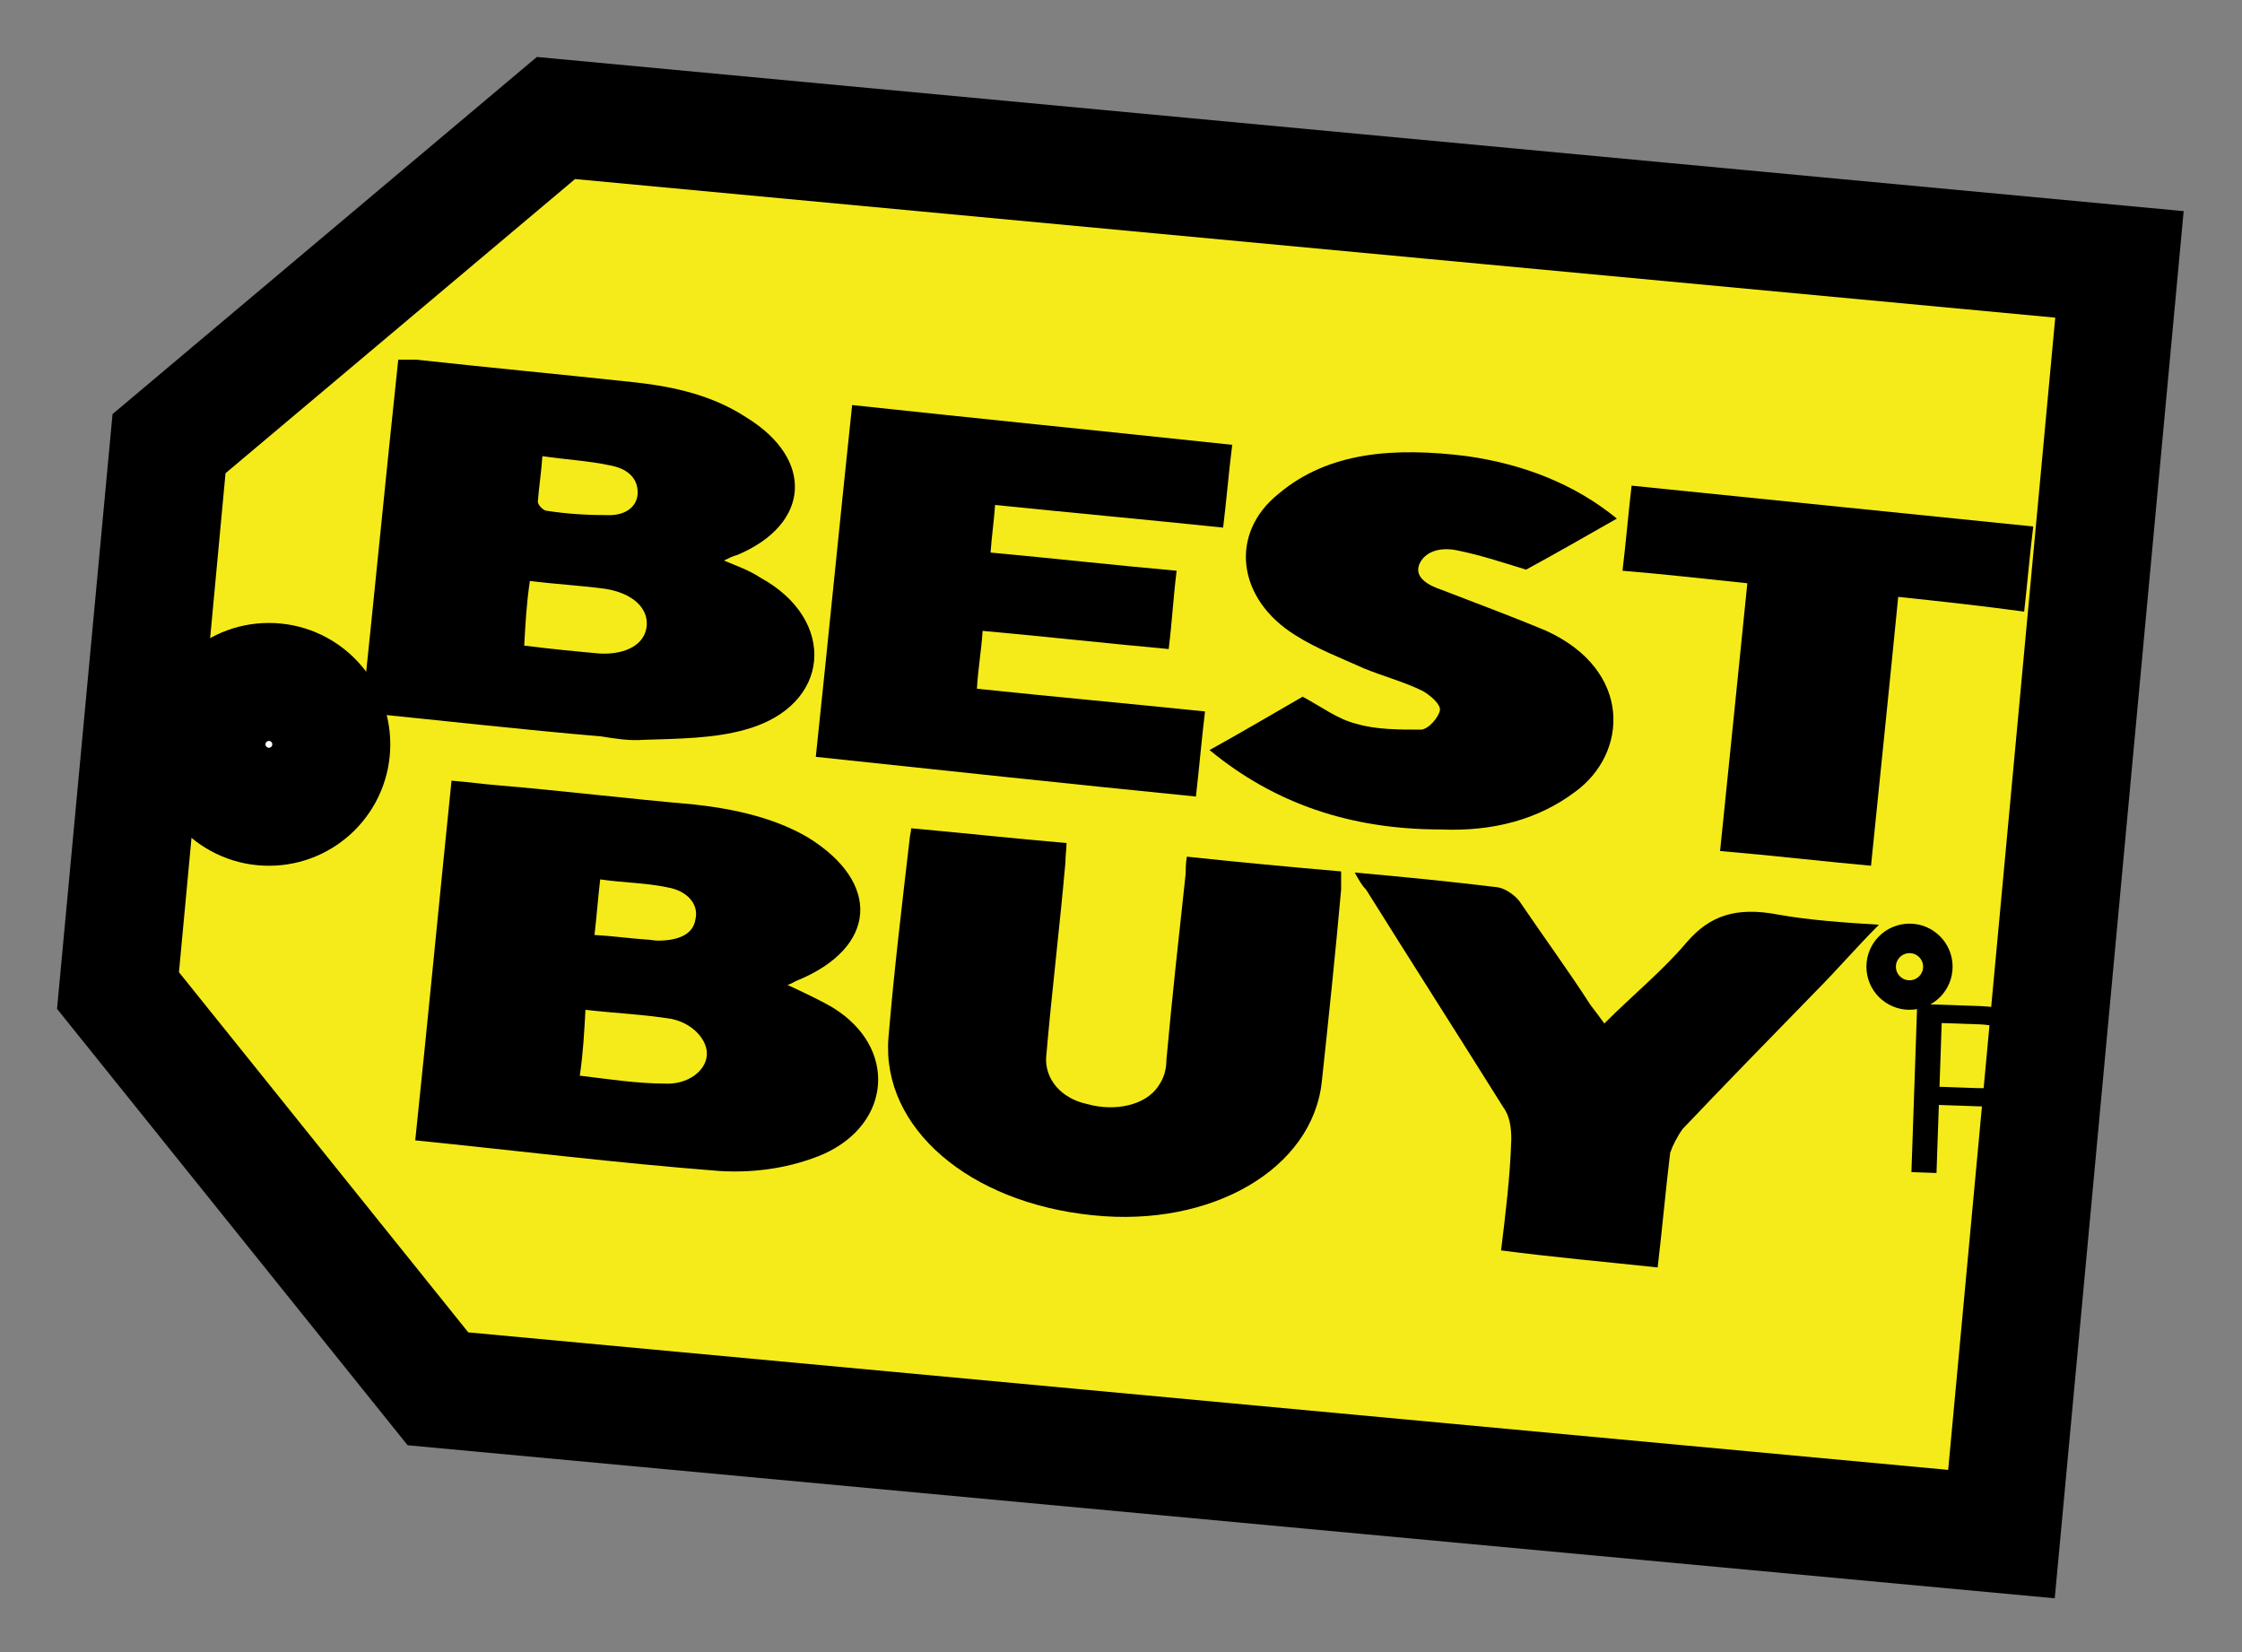 <svg width="38" height="28" viewBox="0 0 38 28" fill="none" xmlns="http://www.w3.org/2000/svg">
<rect x="0" y="0" width="38" height="28" fill="#808080" stroke="none"/>
<path d="M9.423 2L2.865 7.519L2 16.788L7.423 23.538L33.923 26L35.923 4.481L9.423 2Z" fill="#F5EB1A" stroke="black" stroke-width="2" stroke-miterlimit="10"/>
<path d="M7.038 19.327C7.25 17.308 7.442 15.288 7.653 13.231C7.903 13.25 8.173 13.288 8.423 13.308C9.557 13.404 10.653 13.538 11.769 13.635C12.461 13.711 13.134 13.865 13.692 14.192C14.942 14.961 14.865 16.058 13.519 16.615C13.461 16.635 13.423 16.673 13.346 16.692C13.634 16.827 13.884 16.942 14.115 17.077C15.211 17.75 15.115 19.038 13.961 19.558C13.423 19.788 12.807 19.885 12.192 19.846C10.461 19.712 8.75 19.5 7.038 19.327ZM9.827 18.231C10.307 18.288 10.807 18.365 11.269 18.365C11.653 18.385 11.961 18.154 11.98 17.885C12 17.635 11.75 17.346 11.384 17.269C10.903 17.192 10.442 17.173 9.923 17.115C9.903 17.481 9.884 17.846 9.827 18.231ZM10.076 15.846C10.403 15.865 10.673 15.904 10.942 15.923C11.019 15.923 11.076 15.942 11.153 15.942C11.48 15.942 11.75 15.846 11.788 15.577C11.846 15.327 11.653 15.096 11.307 15.038C10.942 14.961 10.557 14.961 10.173 14.904C10.134 15.231 10.115 15.519 10.076 15.846Z" fill="black"/>
<path d="M20.116 14.519C21.02 14.615 21.846 14.692 22.731 14.769C22.731 14.865 22.731 14.981 22.731 15.077C22.635 16.154 22.52 17.25 22.404 18.327C22.25 19.808 20.539 20.808 18.52 20.596C16.423 20.384 14.943 19.115 15.058 17.596C15.154 16.442 15.289 15.327 15.423 14.173C15.423 14.154 15.443 14.096 15.443 14.038C16.308 14.115 17.173 14.211 18.077 14.288C18.077 14.384 18.058 14.5 18.058 14.615C17.962 15.711 17.827 16.808 17.731 17.923C17.712 18.288 17.981 18.615 18.423 18.711C18.904 18.846 19.423 18.731 19.635 18.404C19.731 18.269 19.77 18.115 19.77 17.961C19.866 16.904 19.981 15.865 20.096 14.808C20.096 14.75 20.096 14.634 20.116 14.519Z" fill="black"/>
<path d="M22.961 14.788C23.827 14.865 24.596 14.942 25.384 15.038C25.519 15.058 25.673 15.173 25.75 15.269C26.154 15.865 26.577 16.442 26.961 17.038C27.019 17.115 27.096 17.211 27.192 17.346C27.673 16.865 28.192 16.442 28.596 15.961C28.981 15.519 29.423 15.365 30.134 15.5C30.673 15.596 31.231 15.634 31.846 15.673C31.461 16.058 31.134 16.442 30.769 16.808C30.019 17.577 29.25 18.365 28.519 19.134C28.423 19.269 28.346 19.423 28.308 19.538C28.231 20.173 28.173 20.827 28.096 21.481C27.192 21.384 26.327 21.308 25.442 21.192C25.519 20.558 25.596 19.942 25.615 19.308C25.615 19.134 25.596 18.923 25.481 18.769C24.711 17.538 23.923 16.308 23.154 15.077C23.077 15 23.038 14.923 22.961 14.788Z" fill="black"/>
<path d="M6.135 12.077C6.347 10.058 6.539 8.077 6.75 6.096C6.847 6.096 6.962 6.096 7.058 6.096C8.289 6.231 9.52 6.346 10.77 6.481C11.462 6.558 12.097 6.712 12.654 7.077C13.808 7.788 13.731 8.885 12.5 9.404C12.424 9.423 12.347 9.462 12.27 9.5C12.5 9.596 12.712 9.673 12.885 9.789C14.193 10.5 14.097 11.962 12.635 12.365C12.097 12.519 11.481 12.519 10.904 12.539C10.674 12.558 10.424 12.519 10.193 12.481C8.827 12.365 7.5 12.212 6.135 12.077ZM8.981 9.846C8.923 10.231 8.904 10.596 8.885 10.942C9.347 11 9.75 11.039 10.174 11.077C10.635 11.096 10.943 10.904 10.962 10.596C10.981 10.308 10.731 10.058 10.27 9.981C9.847 9.923 9.443 9.904 8.981 9.846ZM9.193 7.731C9.173 8.019 9.135 8.25 9.116 8.5C9.116 8.558 9.193 8.635 9.25 8.654C9.616 8.712 9.962 8.731 10.327 8.731C10.616 8.731 10.808 8.577 10.808 8.346C10.808 8.115 10.654 7.942 10.327 7.885C9.962 7.808 9.577 7.788 9.193 7.731Z" fill="black"/>
<path d="M16.789 9.365C17.847 9.462 18.866 9.577 19.943 9.673C19.885 10.135 19.866 10.539 19.808 11C18.75 10.904 17.731 10.789 16.654 10.692C16.635 11.019 16.577 11.327 16.558 11.673C17.847 11.808 19.116 11.923 20.424 12.058C20.366 12.539 20.327 13 20.27 13.5C18.154 13.289 16 13.058 13.827 12.827C14.039 10.827 14.231 8.865 14.443 6.865C16.597 7.096 18.712 7.308 20.885 7.539C20.827 8 20.789 8.462 20.731 8.942C19.443 8.808 18.174 8.692 16.866 8.558C16.847 8.827 16.808 9.096 16.789 9.365Z" fill="black"/>
<path d="M20.501 12.712C21.058 12.404 21.578 12.096 22.078 11.808C22.405 11.981 22.674 12.193 23.001 12.27C23.328 12.366 23.712 12.366 24.078 12.366C24.212 12.366 24.385 12.154 24.405 12.039C24.424 11.943 24.251 11.789 24.116 11.712C23.808 11.558 23.443 11.462 23.116 11.327C22.732 11.154 22.328 11 21.962 10.77C20.962 10.154 20.828 9.039 21.674 8.366C22.52 7.654 23.635 7.577 24.866 7.731C25.808 7.866 26.674 8.193 27.405 8.789C26.866 9.096 26.328 9.404 25.866 9.654C25.424 9.519 25.078 9.404 24.693 9.327C24.405 9.269 24.155 9.346 24.058 9.558C23.962 9.789 24.212 9.923 24.443 10C25.039 10.231 25.616 10.443 26.212 10.693C27.674 11.366 27.597 12.77 26.693 13.423C26.078 13.885 25.308 14.096 24.424 14.058C22.885 14.058 21.597 13.616 20.501 12.712Z" fill="black"/>
<path d="M32.173 10.116C32.02 11.673 31.866 13.154 31.712 14.673C30.866 14.596 30.058 14.5 29.154 14.423C29.308 12.904 29.462 11.423 29.616 9.885C28.866 9.808 28.212 9.731 27.5 9.673C27.558 9.193 27.596 8.731 27.654 8.231C29.923 8.462 32.193 8.693 34.462 8.923C34.404 9.385 34.366 9.846 34.308 10.366C33.596 10.269 32.904 10.193 32.173 10.116Z" fill="black"/>
<path d="M32.365 16.864C32.63 16.864 32.845 16.649 32.845 16.384C32.845 16.119 32.63 15.904 32.365 15.904C32.1 15.904 31.884 16.119 31.884 16.384C31.884 16.649 32.1 16.864 32.365 16.864Z" stroke="black" stroke-width="0.5" stroke-miterlimit="10"/>
<path d="M33.617 18.753L32.862 18.727L32.822 19.88L32.397 19.865L32.495 17.015L33.559 17.051C33.92 17.064 34.196 17.146 34.385 17.299C34.575 17.452 34.666 17.669 34.656 17.948C34.65 18.125 34.59 18.278 34.477 18.406C34.365 18.534 34.212 18.628 34.017 18.686L34.729 19.922L34.728 19.946L34.274 19.93L33.617 18.753ZM32.873 18.419L33.524 18.442C33.734 18.449 33.903 18.407 34.029 18.314C34.158 18.222 34.225 18.095 34.23 17.933C34.236 17.757 34.181 17.62 34.066 17.522C33.951 17.424 33.782 17.37 33.559 17.361L32.91 17.339L32.873 18.419Z" fill="black"/>
<path d="M4.558 13.673C5.142 13.673 5.615 13.2 5.615 12.615C5.615 12.031 5.142 11.558 4.558 11.558C3.974 11.558 3.5 12.031 3.5 12.615C3.5 13.2 3.974 13.673 4.558 13.673Z" fill="white" stroke="black" stroke-width="2" stroke-miterlimit="10"/>
</svg>

